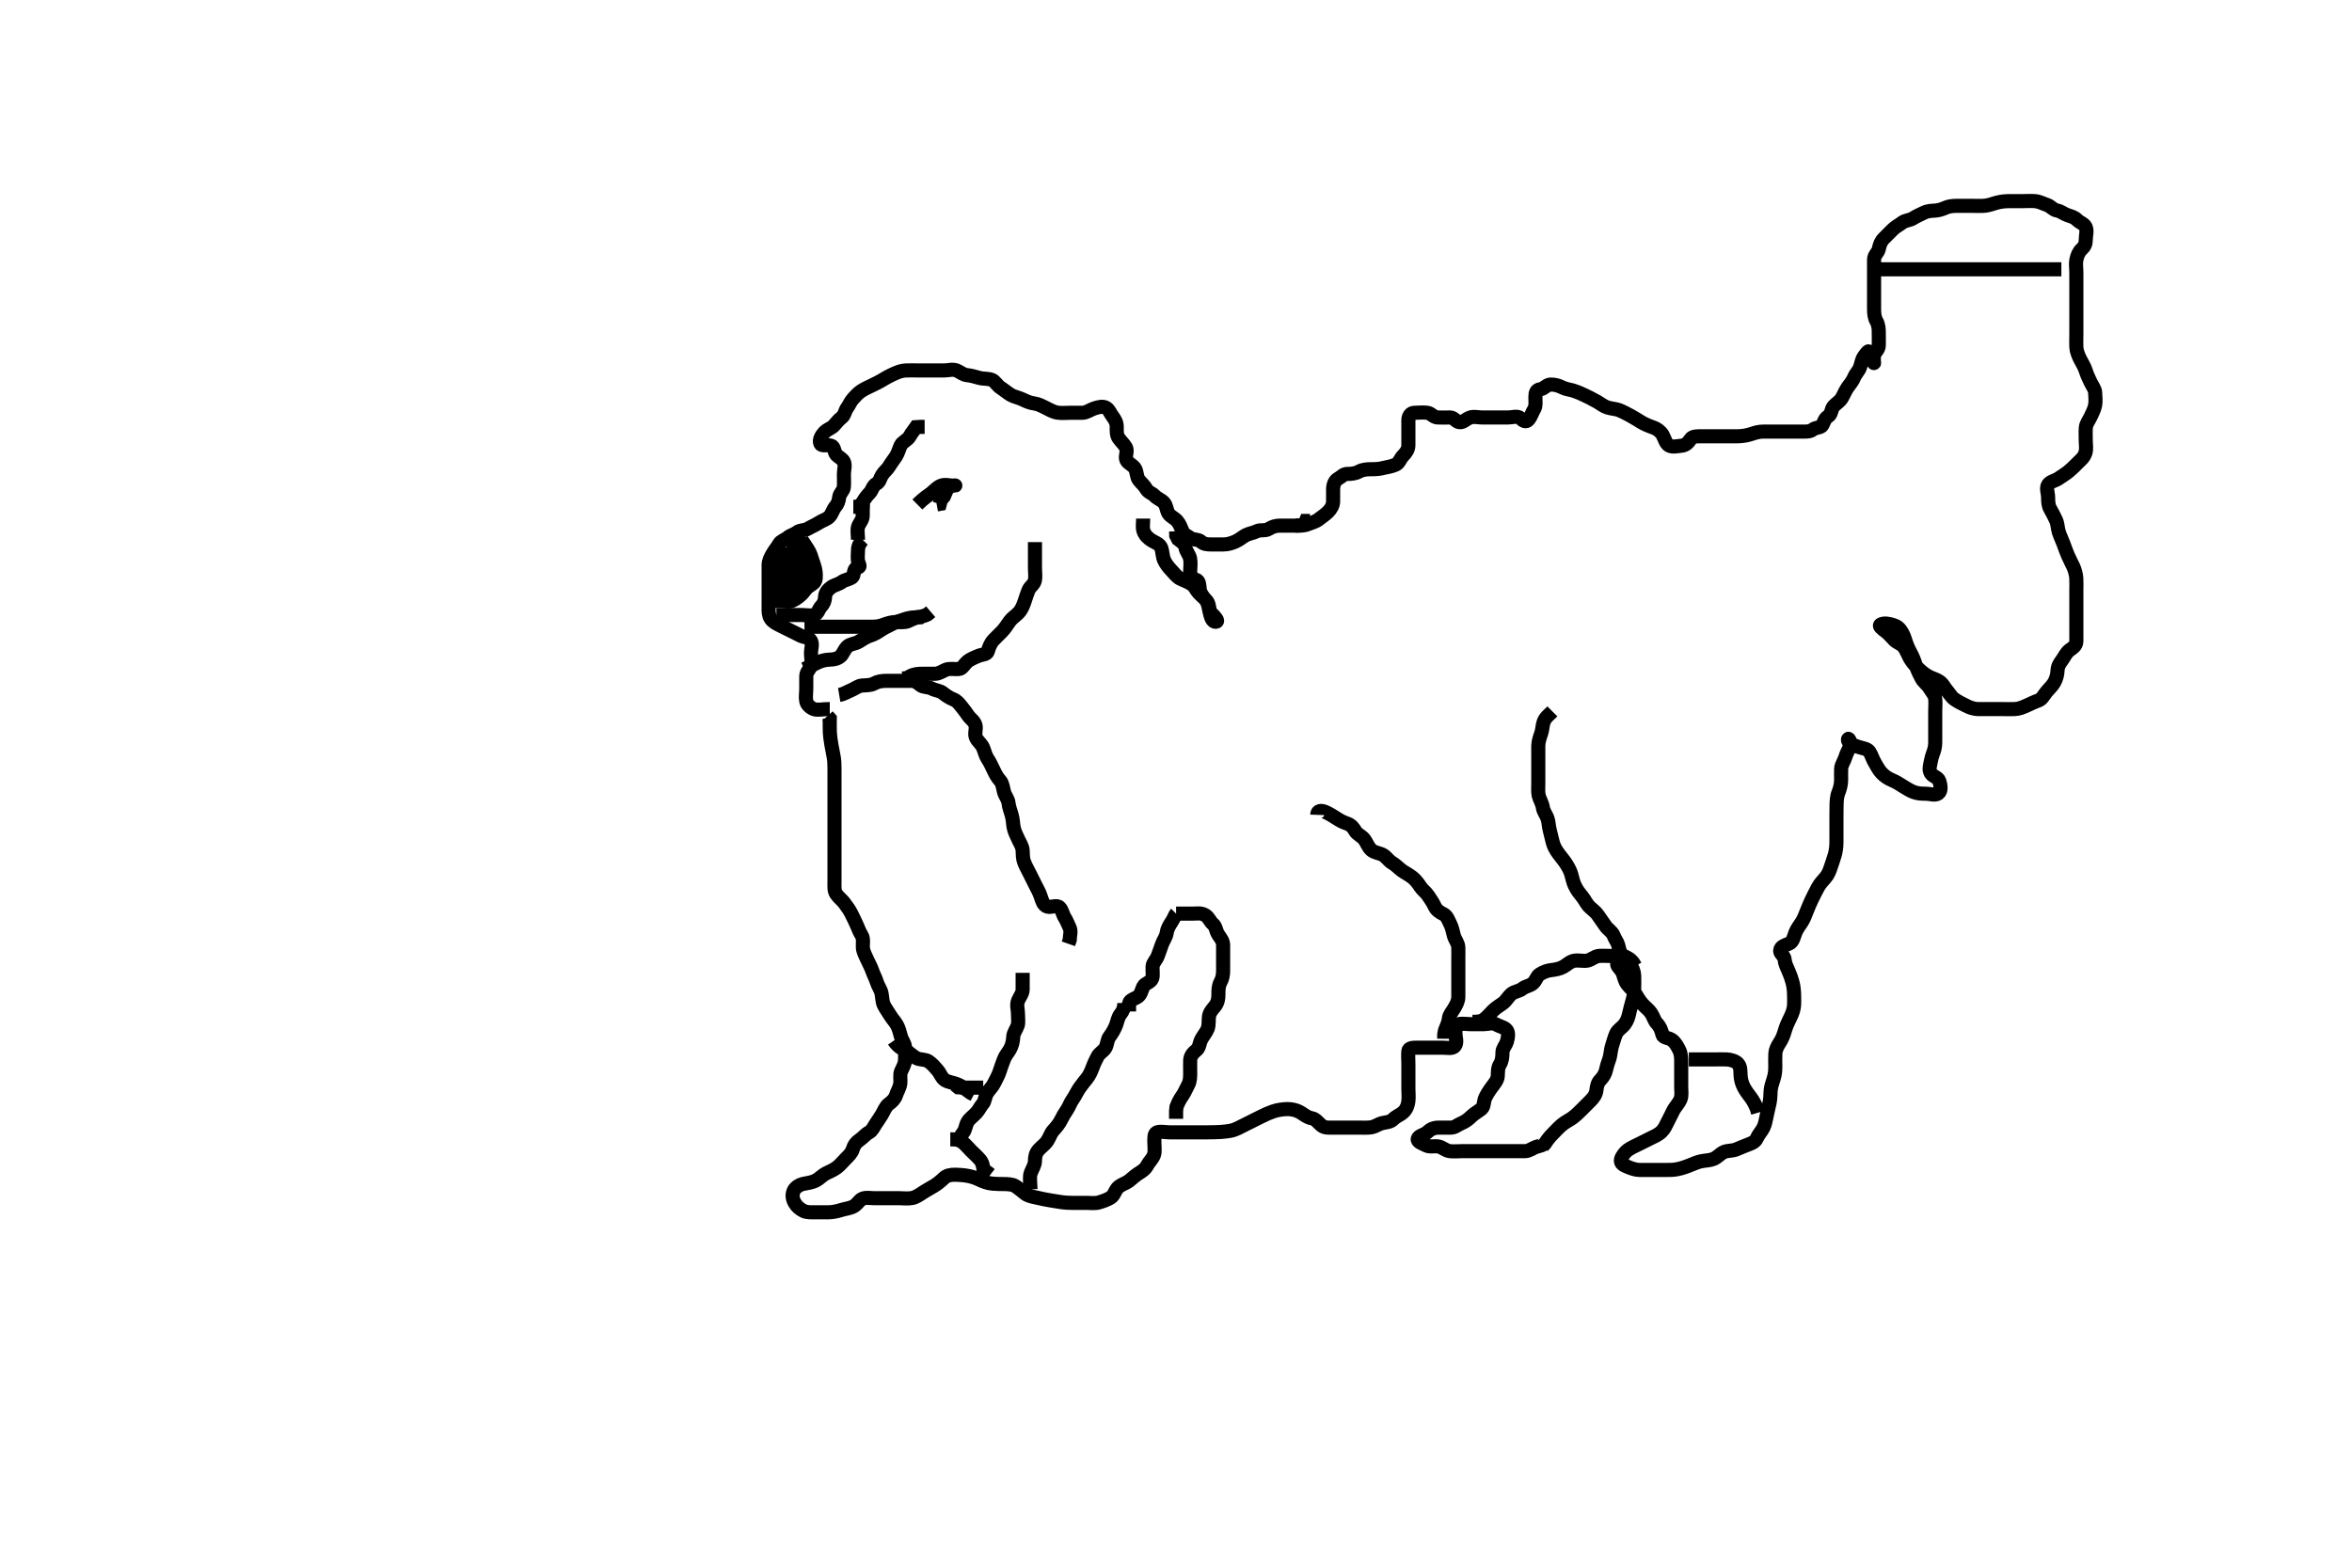 <svg width="500" height="333.333" xmlns="http://www.w3.org/2000/svg" xmlns:svg="http://www.w3.org/2000/svg" xmlns:xlink="http://www.w3.org/1999/xlink">
 <!-- Created with SVG-edit - http://svg-edit.googlecode.com/ -->
 <g display="inline" class="layer">
  <title>Layer 1</title>
  <path t="0,94,112,144,144,160,177,193,227,277,310,343,427,443,483,547,562,593,667,693,727,743,760,777,795,819,850,927,943,975,997,998,998,1013,1035,1083,1095,1160,1193,1243,1290,1315,1403,1443,1507,1620,1732,1778,1807,1844,1900,1916,1948,1967,2011,2034,2078,2131,2156,2236,2294,2311,2331,2532,2545,2566,2567,2579,2579,2692,2692,2802,2840,2861,2879,3029,3045,3078,3099,3156,3178,3178,3220,3280,3328,3428,3595,3628,3661,3724,3835,3850,3874,3875,3929,3929,3929,3963,3963,3963,3964,3964,4010,4010,4011,4031,4031,4060,4060,4060,4145,4145,4199,4200,4200,4200,4262,4300,4300,4367,4367,4397,4458,4509,4611,4638,4650,4709,4710,4765,4826,4890,4933,4933,4971,4971,4989,4989,4990,5056,5097,5098,5098,5132,5133,5152,5153,5174,5199,5211,5243,5260,5294,5310,5328,5360,5377,5478,5495,5511,5534,5551,5603,5628,5645,5678,5696,5731,5771,5795,5813,5867,5868,5899,5944,5962,6014,6014,6044,6063,6092,6109,6149,6149,6356,6371,6412,6429,6463,6495,6683,6728,6763,6780,6814,6875,6947,6964,7012,7029,7060,7104,7128,7152,7182,7216,7236,7261,7315,7344,7394,7428,7461,7479,7511,7529,7548,7577,7606,7631,7668,7699,7728,7745,7782,7798,7823,7861,7878,7908,7932,7951,7979,8010,8037,8060,8060,8088,8113,8113,8114,8142,8172,8205,8205,8225,8226,8227,8259,8259,8290,8290,8291,8319,8344,8345,8370,8370,8391,8429,8449,8480,8510,8511,8535,8535,8571,8611,8629,8675,8726,8761,8794,8827,8848,8980,9013,9043,9077,9111,9130,9159,9211,9244,9244,9311,9376,9427,9461,9486,9527,9563,9563,9598,9599,9637,9638,9678,9679,9709,9710,9710,9741,9742,9771,9772,9803,9804,9842,9843,9871,9871,9911,9964,9964,10009,10055,10111,10140,10182,10212,10245,10287,10328,10369,10425,10474,10474,10541,10541,10574,10575,10610,10791,10819,10820,10820,10821,10821,10852,10853,10853,10876,10877,10917,10963,10989,11039,11100,11101,11139,11176,11205,11236,11237,11279,11279,11346,11347,11418,11419,11420,11420,11470,11471,11548,11548,11549,11615,11616,11644,11692,11693,11694,11740,11740,11765,11791,11818,11840,11868,11894,11894,11917,11945,11970,12008,12050,12211,12211,12229,12255,12297,12347,12348,12382,12383,12429,12430,12491,12526,12575,12575,12615,12615,12616,12667,12668,12720,12758,12899,12934,12973,12974,13026,13027,13027,13028,13067,13109,13112,13114,13115,13179,13179,13214,13256,13296,13336,13379,13379,13380,13381,13418,13419,13469,13470,13519,13520,13520,13559,13560,13611,13652,13692,13787,13822,14011,14047,14139,14183,14220,14261,14304,14306,14307,14346,14348,14349,14350,14390,14391,14392,14394,14433,14435,14475,14524,14525,14568,14608,14609,14711,14746,14748,14797,14955,14991,15037,15038,15039,15163,15227,15263,15344,15380,15432,15435,15437,15476,15527,15572,15621,15723,15762,15813,15814,15858,15900,15953,16011,16013,16056,16057,16105,16106,16149,16150,16152,16154,16197,16245,16246,16307,16347,16394,16395,16438,16515,16564,16632,16634,16682,16735,16787,16928,17043,17083,17084,17144,17267,17309,17396,17436,17585,17633,17635,17637,17703,17833,17833,17885,17885,17886,17886,17928,17930,17978,17980,18034,18035,18147,18148,18209,18249,18250,18250,18302,18303,18303,18304,18387,18464,18465,18466,18466,18562,18563,18564,18625,18626,18626,18722,18723,18724,18798,18799,18835,18891,18986,19019,19148,19197,19268,19319,19381,19435,19495,19496,19550,19551,19553,19614,19614,19684,19685,19750,19752,19823,19824,19899,19900,19901,19961,20020,20021,20091,20092,20154,20155,20217,20220,20281,20351,20353,20419,20424,20483,20484,20555,20557,20621,20622,20623,20700,20703,20765,20766,20836,20837,20927,20987,21071,21073,21133,21134,21135,21212,21277,21278,21352,21353,21420,21421,21422,21497,21498,21501,21570,21571,21573,21637,21638,21639,21722,21723,21788,21789,21856,21921,21922,22108,22308,22309,22374,22446,22510,22511,22582,22583,22585,22656,22657,22728,22729,22731,22796,22797,22871,22872,22872,22936,22936,22983,22984,22985,23043,23091,23146,23197,23251,23308,23356,23427,23427,23473,23530,23532,23583,23655,23656,23657,23714,23715,23778,23832,23898,23961,24015,24016,24106,24159,24221,24286,24287,24378,24379,24379,24445,24446,24494,24552,24604,24605,24682,24682,24893,24929,24989,25033,25034,25127,25180,25181,25259,25327,25442,25443,25523,25524,25595,25725,25763,25764,25807,25898,25958,26083,26161,26242,26243,26311,26313,26386,26387,26391,26456,26459,26532,26610,26676,26748,26814,26887,26891,26958,26961,26962,27035,27037,27039,27107,27109,27112,27176,27246,27247,27326,27327,27329,27490,27522" d="M275.4,111.767C276.279,111.767 277.133,111.815 277.969,111.483C278.771,111.164 279.714,110.93 280.347,110.414C280.995,109.886 281.684,109.483 282.315,108.852C282.9,108.267 283.4,107.483 283.4,106.6C283.4,105.741 283.4,104.852 283.4,104.062C283.4,103.124 283.715,102.183 284.484,101.768C285.21,101.376 285.567,100.767 286.453,100.767C287.201,100.767 288.1,100.71 288.9,100.267C289.7,99.824 290.6,99.767 291.5,99.767C292.425,99.767 293.225,99.734 294.168,99.483C294.905,99.286 295.699,99.248 296.717,98.792C297.437,98.47 297.684,97.483 298.279,96.888C298.9,96.267 299.4,95.545 299.4,94.683C299.4,93.767 299.4,92.888 299.4,92.051C299.4,91.119 299.399,90.246 299.4,89.377C299.401,88.483 299.835,87.785 300.695,87.767C301.621,87.747 302.574,87.658 303.425,87.767C304.3,87.878 304.681,88.724 305.621,88.767C306.483,88.806 307.379,88.767 308.279,88.767C309.116,88.767 309.396,89.606 310.233,89.767C310.998,89.914 311.649,89.069 312.567,88.767C313.378,88.499 314.272,88.767 315.003,88.767C315.991,88.767 316.829,88.767 317.843,88.767C318.695,88.767 319.685,88.767 320.6,88.767C321.5,88.767 322.624,88.341 323.233,88.933C323.832,89.514 324.396,89.846 324.9,89.267C325.51,88.565 325.699,87.706 326.116,87.051C326.563,86.347 326.4,85.341 326.4,84.414C326.4,83.545 326.574,82.878 327.436,82.767C328.3,82.655 328.751,81.795 329.621,81.767C330.5,81.738 331.365,81.995 332.036,82.341C332.855,82.764 333.762,82.84 334.343,83.021C335.501,83.383 336.408,83.826 336.891,84.053C337.381,84.284 338.346,84.741 339.567,85.433C340.182,85.782 340.945,86.409 341.721,86.645C342.584,86.907 343.61,86.963 344.2,87.203C345.015,87.534 346.01,88.06 346.636,88.403C347.576,88.917 348.345,89.419 348.879,89.746C349.627,90.203 350.608,90.6 351.567,90.933C352.229,91.164 353.061,91.77 353.448,92.467C353.894,93.27 354.103,94.34 354.825,94.731C355.582,95.14 356.602,94.846 357.484,94.767C358.411,94.683 358.93,94.055 359.411,93.341C359.831,92.717 360.811,92.767 361.721,92.767C362.611,92.767 363.6,92.767 364.4,92.767C365.4,92.767 366.189,92.767 366.915,92.767C367.921,92.767 368.943,92.782 369.661,92.756C370.453,92.727 371.487,92.57 372.358,92.267C373.243,91.959 373.989,91.772 374.879,91.767C375.836,91.761 376.695,91.767 377.621,91.767C378.484,91.767 379.4,91.767 380.201,91.767C381.115,91.767 382.011,91.767 382.879,91.767C383.836,91.767 384.75,91.84 385.375,91.341C385.983,90.856 387.104,90.968 387.4,90.409C387.839,89.58 387.908,88.982 388.621,88.545C389.414,88.06 389.225,86.991 389.836,86.341C390.457,85.681 391.101,85.391 391.567,84.6C391.961,83.93 392.266,83.116 392.753,82.414C393.245,81.703 393.812,81.088 394.116,80.335C394.477,79.44 395.117,78.89 395.389,78.156C395.699,77.322 395.782,76.48 396.201,75.881C396.827,74.988 397.338,74.224 397.4,75.052C397.468,75.963 397.969,76.524 398.364,77.192C398.478,77.386 398.23,76.53 398.4,75.6C398.544,74.812 399.371,74.415 399.4,73.483C399.429,72.546 399.4,71.714 399.4,70.767C399.4,69.933 399.353,69.056 398.9,68.267C398.495,67.561 398.4,66.667 398.4,65.767C398.4,64.819 398.4,64.062 398.4,63.124C398.4,62.192 398.4,61.341 398.4,60.414C398.4,59.483 398.4,58.6 398.4,57.741C398.4,56.819 398.383,56.062 398.4,55.167C398.418,54.202 399.218,53.772 399.399,52.965C399.598,52.074 399.825,51.341 400.484,50.683C401.047,50.119 401.753,49.414 402.375,48.792C402.975,48.192 403.788,47.81 404.375,47.341C405.018,46.827 405.985,46.868 406.695,46.414C407.465,45.922 408.178,45.639 408.921,45.267C409.858,44.797 410.578,44.845 411.516,44.765C412.576,44.676 413.208,44.295 413.916,44.051C414.86,43.725 415.811,43.767 416.722,43.767C417.442,43.767 418.567,43.767 419.348,43.767C420.139,43.767 421.263,43.83 422.051,43.731C422.955,43.617 423.647,43.327 424.395,43.119C425.424,42.833 426.4,42.767 427.157,42.767C428.053,42.767 428.916,42.767 429.879,42.767C430.8,42.767 431.703,42.691 432.601,42.768C433.577,42.852 434.202,43.255 435.233,43.6C435.94,43.836 436.449,44.623 437.316,44.767C438.105,44.898 438.679,45.463 439.567,45.767C440.405,46.054 440.982,46.177 441.567,46.767C442.131,47.336 443.07,47.569 443.379,48.267C443.754,49.113 443.4,50.051 443.4,50.988C443.4,51.867 443.165,52.397 442.521,52.988C441.91,53.549 441.58,54.357 441.4,55.267C441.235,56.103 441.4,57.051 441.4,57.933C441.4,58.819 441.4,59.586 441.4,60.535C441.4,61.267 441.4,62.433 441.4,63.246C441.4,64.088 441.4,64.941 441.4,65.885C441.4,66.634 441.4,67.531 441.4,68.443C441.4,69.091 441.4,70.267 441.4,71.225C441.4,72.088 441.349,72.943 441.401,73.883C441.444,74.654 441.829,75.606 442.201,76.368C442.592,77.167 443.087,77.846 443.396,78.815C443.689,79.736 444.001,80.354 444.375,81.167C444.781,82.05 445.371,82.712 445.4,83.471C445.434,84.366 445.557,85.282 445.389,86.167C445.21,87.113 444.785,87.835 444.399,88.683C444.067,89.411 443.471,90.083 443.411,90.977C443.344,91.964 443.4,92.746 443.4,93.745C443.4,94.565 443.595,95.508 443.317,96.329C442.963,97.375 442.269,97.826 441.677,98.443C441.362,98.771 440.721,99.437 439.733,100.267C439.185,100.727 438.44,101.17 437.567,101.767C436.903,102.22 435.816,102.388 435.4,103.052C434.916,103.826 435.4,104.819 435.4,105.767C435.4,106.567 435.434,107.479 435.825,108.167C436.289,108.982 436.708,109.818 437.047,110.524C437.459,111.379 437.386,112.189 437.685,113.168C437.879,113.802 438.406,114.931 438.7,115.719C438.904,116.265 439.179,117.092 439.6,118.081C439.886,118.752 440.421,119.757 440.789,120.567C441.059,121.16 441.348,122.163 441.389,122.931C441.447,124.013 441.4,124.933 441.4,125.613C441.4,126.453 441.4,127.448 441.4,128.225C441.4,129.402 441.4,130.203 441.4,131.067C441.4,131.967 441.4,132.867 441.4,133.767C441.4,134.567 441.417,135.467 441.4,136.367C441.382,137.331 440.641,137.734 440,138.203C439.221,138.772 438.934,139.569 438.375,140.331C437.885,140.998 437.44,141.628 437.4,142.6C437.367,143.392 437.166,144.278 436.695,145.114C436.247,145.91 435.629,146.399 435.011,147.167C434.41,147.911 434.102,148.66 433.343,148.936C432.336,149.303 431.727,149.623 431.076,149.916C429.905,150.444 429.277,150.709 428.3,150.767C427.376,150.821 426.484,150.767 425.638,150.767C424.734,150.767 424.117,150.767 423.067,150.767C422.104,150.767 421.442,150.783 420.539,150.767C419.399,150.746 418.513,150.327 417.985,150.057C417.063,149.586 416.408,149.316 415.457,148.652C414.837,148.219 414.343,147.341 413.825,146.741C413.283,146.113 412.992,145.287 412.067,144.767C411.42,144.403 410.601,144.158 410.083,143.881C409.057,143.335 408.427,142.782 407.567,141.933C407.027,141.401 406.382,140.61 406,139.931C405.685,139.37 405.273,138.324 404.8,137.639C404.276,136.88 403.346,136.711 402.753,136.119C402.046,135.415 401.502,134.724 400.879,134.267C400.081,133.681 399.248,133.043 399.836,132.767C400.618,132.399 401.631,132.645 402.567,132.933C403.259,133.147 403.847,133.58 404.379,134.531C404.873,135.416 405.008,136.169 405.284,136.885C405.696,137.955 406.05,138.604 406.379,139.225C406.833,140.079 407.138,141.106 407.415,141.884C407.725,142.758 408.152,143.538 408.484,144.199C408.895,145.017 409.672,145.486 410.115,146.199C410.656,147.07 411.312,147.754 411.396,148.524C411.492,149.41 411.4,150.433 411.4,151.224C411.4,152.1 411.4,153.017 411.4,153.761C411.4,154.796 411.4,155.767 411.4,156.646C411.4,157.472 411.45,158.445 411.233,159.267C411.022,160.067 410.669,160.748 410.485,161.795C410.326,162.704 409.967,163.607 410.457,164.41C410.908,165.148 412.019,165.251 412.279,166.088C412.534,166.91 412.779,168.188 412.043,168.709C411.354,169.198 410.3,168.771 409.515,168.767C408.564,168.761 407.774,168.758 406.796,168.405C406.144,168.17 405.232,167.602 404.452,167.119C403.92,166.789 403.191,166.287 402.214,165.876C401.318,165.5 400.689,165.073 400.011,164.377C399.364,163.715 398.996,162.886 398.599,162.249C398.053,161.375 397.89,160.516 397.379,159.792C396.925,159.151 395.864,159.108 394.921,158.767C394.085,158.464 392.772,158.049 392.861,157.192C392.908,156.741 393.581,157.808 393.315,158.567C393.014,159.423 392.544,160.148 392.315,160.936C392.055,161.827 391.443,162.593 391.4,163.433C391.362,164.181 391.401,165.101 391.4,165.716C391.398,166.895 391.103,167.831 390.825,168.511C390.463,169.398 390.447,170.477 390.421,171.267C390.395,172.056 390.4,173.1 390.4,173.843C390.4,174.933 390.4,175.592 390.4,176.6C390.4,177.48 390.404,178.336 390.4,179.119C390.395,180.152 390.244,181.103 390.043,181.781C389.802,182.592 389.406,183.769 389.2,184.363C388.908,185.207 388.655,185.957 387.989,186.701C387.288,187.486 386.9,187.896 386.4,188.808C386.041,189.464 385.56,190.43 385.157,191.257C384.805,191.979 384.399,192.933 384.1,193.715C383.798,194.505 383.432,195.454 383,196.105C382.627,196.668 381.957,197.569 381.685,198.283C381.328,199.221 381.159,200.244 380.4,200.6C379.557,200.996 378.488,201.173 378.436,202.156C378.401,202.815 379.34,203.204 379.4,204.062C379.461,204.938 379.855,205.641 380.201,206.455C380.622,207.441 380.82,207.983 381.043,208.814C381.317,209.836 381.39,210.725 381.4,211.745C381.408,212.519 381.453,213.43 381.343,214.171C381.192,215.181 380.79,215.967 380.3,216.967C380.011,217.556 379.686,218.281 379.4,219.267C379.115,220.251 378.82,220.96 378.3,221.745C377.861,222.409 377.452,223.249 377.411,223.977C377.355,224.965 377.407,225.895 377.4,226.872C377.395,227.639 377.36,228.383 377.047,229.367C376.789,230.179 376.453,231.163 376.411,231.931C376.358,232.884 376.36,233.637 376.179,234.531C375.993,235.446 375.8,236.085 375.567,237.267C375.408,238.066 375.214,239.105 374.879,239.767C374.445,240.624 373.827,241.199 373.457,242.062C373.146,242.789 372.33,243.115 371.604,243.377C370.562,243.754 369.876,244.098 369.062,244.41C368.171,244.75 367.252,244.618 366.515,244.937C365.65,245.312 365.208,246.028 364.233,246.433C363.479,246.748 362.615,246.719 361.567,246.933C360.843,247.081 359.954,247.488 358.979,247.867C358.451,248.071 357.638,248.389 356.567,248.6C355.645,248.781 355.004,248.764 354,248.767C353.2,248.768 352.2,248.767 351.236,248.767C350.285,248.767 349.4,248.767 348.6,248.767C347.685,248.767 346.849,248.44 346.048,248.119C345.179,247.772 344.331,247.374 344.622,246.445C344.845,245.729 345.537,244.895 346.057,244.524C346.768,244.016 347.8,243.567 348.4,243.267C349.4,242.767 350,242.467 350.8,242.067C351.6,241.667 352.467,241.348 353.233,240.6C353.844,240.003 354.098,239.364 354.6,238.367C354.902,237.767 355.389,236.761 355.8,235.977C356.092,235.42 356.87,234.621 357.233,233.767C357.584,232.944 357.4,232.062 357.4,231.167C357.4,230.267 357.4,229.377 357.4,228.433C357.4,227.581 357.4,226.652 357.4,225.767C357.4,224.967 357.387,224.067 356.957,223.224C356.588,222.5 356.181,221.681 355.422,221.131C354.696,220.606 353.57,220.717 353.401,219.965C353.204,219.087 352.884,218.262 352.201,217.568C351.689,217.048 351.512,216.17 350.975,215.377C350.487,214.659 349.81,214.215 349.215,213.545C348.542,212.788 348.184,212.162 347.687,211.337C347.2,210.532 346.509,210.042 345.921,209.267C345.359,208.525 345.237,207.599 344.975,206.941C344.572,205.931 343.578,205.443 343.814,204.767C344.107,203.931 345.721,204.563 346.4,205.1C347.044,205.61 347.357,206.597 347.4,207.431C347.443,208.266 347.402,209.267 347.4,210.124C347.398,211.076 347.339,211.744 347.047,212.768C346.843,213.485 346.541,214.521 346.379,215.308C346.183,216.265 345.952,216.983 345.375,217.781C344.855,218.5 343.935,218.944 343.567,219.767C343.201,220.583 342.999,221.463 342.753,222.176C342.417,223.146 342.441,223.982 342.179,224.967C342.015,225.579 341.65,226.359 341.453,227.358C341.288,228.191 340.852,228.98 340.233,229.6C339.616,230.218 339.477,230.941 339.379,231.788C339.266,232.76 338.759,233.397 338.078,234.088C337.568,234.607 336.999,235.175 336.2,235.967C335.603,236.559 335.029,237.147 334.2,237.745C333.629,238.157 332.841,238.507 332.036,239.167C331.36,239.721 330.76,240.399 330.079,241.088C329.583,241.589 328.969,242.283 328.461,243.12L327.9,243.746" id="svg_1" stroke-width="3" stroke="#000" fill="none"/>
  <path t="29718,29828,29851,29861,29888,29944,29961,29978,29995,30011,30011,30028,30044,30078,30111,30127,30161,30178,30194,30210,30228,30277,30311,30327,30343,30361,30361,30380,30435,30493,30597,30597,30700,30740,30780,30795,30812,30837,30860,30894,30910,30929,30951,30962,30989,31020,31085,31145,31180,31181,31197,31197,31265,31366,31400,31400,31401,31418,31451,31467,31483,31515,31533,31551,31593,31610,31643,31660,31694,31719,31827,31846,31960,32060,32132,32146,32178,32201,32213,32214,32294,32328,32371,32428,32462,32742,32833,32899,33015,33046,33116,33137,33155,33155,33176,33198,33492,33543,33577,33611,33677,33755,33775,33811,33867,33909,33942,33976,34012,34043,34109,34143,34176,34251,34263,34325,34326,34375,34419,34459,34497,34620,34635,34650,34679,34680,34705,34706,34828,34828,34860,34877,34895,34922,34939,34939,34964,34979,35035,35036,35076,35094,35121,35138,35274,35411,35412,35549,35550,35551,35622,35624,35625,35625,35625,35704,35704,35704,35866,35866,35938,36029,36029,36030,36110,36111,36112,36112,36112,36113,36191,36191,36191,36281,36362,36362,36438,36526,36526,36603,36604,36700,36827,36827,36915,36996,37012,37089,37179,37180,37254,37337,37337,37424,37425,37425,37513,37592,37677,37761,37762,37847,37934,37936,38051,38153,38262,38263,38263,38263,38365,38365,38585,38743,38743,38743,38744,38744,38745,38863,38863,38863,38987,38987,39068,39195,39273,39484,39485,39485,39485,39485,39570,39570,39681,39681,39681,39681,39826,39826,39827,39874,39972,40079,40079,40167,40170,40267,40361,40361,40362,40458,40458,40605,40699,40700,40700,40802,40906,40906,40907,41020,41020,41131,41223,41326,41326,41429,41528,41632,41634,41737,41739,41847,41946,41947,41948,42057,42158,42268,42268,42366,42367,42476,42477,42507,42508,42612,42612,42643,42643,42644,42667,42701,42724,42725,42748,42772,42796,42831,42860,42891,42934,42960,42961,42983,43016,43041,43042,43075,43108,43142,43142,43192,43213,43246,43270,43296,43321,43344,43378,43379,43404,43404,43475,43475,43508,43530,43531,43571,43593,43642,43762,43786,43811,43812,43835,43837,43892,43892,43925,43975,44000,44027,44052,44053,44079,44080,44104,44142,44170,44197,44227,44228,44252,44283,44307,44308,44383,44413,44414,44414,44438,44468,44508,44509,44543,44544,44594,44630,44630,44630,44666,44667,44703,44764,44791,44830,44859,44902,44903,44936,44937,44982,44983,45029,45029,45073,45073,45073,45109,45109,45110,45137,45138,45159,45194,45227,45256,45256,45283,45283,45312,45313,45344,45378,45428,45628,45653,45654,45654,45654,45690,45691,45691,45730,45754,45810,45922" d="M328.4,242.767C328.233,243.6 327.335,243.592 326.599,243.852C325.744,244.154 325.043,244.767 324.201,244.767C323.29,244.767 322.379,244.767 321.422,244.767C320.704,244.767 319.8,244.767 318.836,244.767C317.975,244.767 317.043,244.767 316.201,244.767C315.233,244.767 314.4,244.767 313.484,244.767C312.695,244.767 311.757,244.767 310.825,244.767C309.964,244.767 309.093,244.874 308.2,244.765C307.28,244.654 306.633,243.915 305.757,243.771C304.911,243.632 303.908,243.933 303.178,243.545C302.506,243.188 301.194,242.797 301.4,242.119C301.61,241.427 302.798,241.351 303.453,240.714C304.056,240.128 304.825,239.767 305.757,239.767C306.6,239.767 307.5,239.767 308.4,239.767C309.316,239.766 309.869,239.159 310.695,238.824C311.529,238.486 312.228,237.928 312.843,237.324C313.416,236.761 314.339,236.264 314.953,235.752C315.521,235.279 315.381,234.2 315.733,233.433C316.052,232.739 316.501,232.019 317.157,231.131C317.713,230.379 318.339,229.673 318.4,228.819C318.463,227.936 318.37,227.119 318.825,226.377C319.331,225.553 319.4,224.714 319.4,223.767C319.4,222.933 320.086,222.326 320.343,221.471C320.595,220.635 320.789,219.42 320.179,218.888C319.521,218.315 318.794,218.257 318.047,217.824C317.239,217.355 316.3,217.767 315.4,217.767C314.6,217.767 313.567,217.767 312.753,217.767C311.825,217.767 310.955,217.576 310.047,217.767C309.355,217.912 309.4,218.933 309.4,219.792C309.4,220.568 309.855,221.649 309.286,222.41C308.798,223.06 307.567,222.767 306.704,222.767C305.8,222.767 304.9,222.767 304.011,222.767C303.116,222.767 302.233,222.767 301.343,222.767C300.453,222.767 299.484,222.752 299.4,223.483C299.302,224.336 299.4,225.267 299.4,226.192C299.4,227.051 299.4,227.988 299.4,228.852C299.4,229.741 299.4,230.645 299.4,231.483C299.4,232.341 299.513,233.295 299.4,234.156C299.288,235.01 299.03,235.803 298.316,236.481C297.679,237.086 296.879,237.287 296.201,237.965C295.567,238.6 294.771,238.605 293.9,238.788C293.044,238.967 292.444,239.563 291.395,239.709C290.656,239.813 289.733,239.767 288.766,239.767C287.879,239.767 287,239.767 286.1,239.767C285.199,239.767 284.233,239.767 283.421,239.767C282.51,239.767 281.626,239.85 280.957,239.324C280.338,238.837 279.67,237.894 278.879,237.767C278.022,237.628 277.462,237.184 276.789,236.741C276.026,236.239 275.356,235.977 274.344,235.855C273.696,235.776 272.576,235.833 271.4,236.1C270.996,236.192 270.202,236.46 269.442,236.788C268.708,237.103 267.443,237.745 266.672,238.131C266.009,238.462 265.2,238.867 264.442,239.246C263.505,239.714 262.838,240.1 261.999,240.341C261.38,240.519 260.094,240.652 259.58,240.681C258.474,240.745 257.9,240.751 256.763,240.762C256.22,240.768 254.808,240.767 254.09,240.767C253.08,240.767 252.153,240.767 251.233,240.767C250.421,240.767 249.451,240.767 248.686,240.767C247.797,240.767 246.766,240.503 245.971,240.767C245.295,240.991 245.4,242.1 245.4,242.916C245.4,243.849 245.579,244.818 245.315,245.568C245.013,246.423 244.235,247.101 243.9,247.767C243.451,248.658 242.666,249.096 241.991,249.528C241.175,250.05 240.639,250.616 240.057,251.057C239.195,251.71 238.192,251.878 237.567,252.6C237.002,253.252 236.818,254.218 236.095,254.657C235.322,255.127 234.479,255.418 233.569,255.681C232.822,255.898 231.733,255.767 231.065,255.767C230.309,255.767 229.537,255.767 228.233,255.767C227.365,255.767 226.608,255.743 225.567,255.6C224.776,255.491 223.852,255.333 223.358,255.246C222.348,255.067 221.843,254.992 220.465,254.667C219.681,254.482 218.631,254.342 217.9,253.767C217.176,253.197 216.598,252.684 215.836,252.192C215.194,251.778 214.072,251.77 213.28,251.762C212.837,251.758 211.914,251.761 211.019,251.681C209.903,251.582 208.982,251.208 208.067,250.767C207.394,250.443 206.548,250.178 205.912,250.052C204.886,249.848 203.807,249.793 203.133,249.777C202.067,249.752 201.239,249.947 200.686,250.476C200.002,251.131 199.215,251.768 198.621,252.12C197.753,252.635 196.903,253.105 196.337,253.472C195.644,253.922 194.769,254.559 193.942,254.725C192.997,254.915 192.067,254.767 191.16,254.767C190.462,254.767 189.4,254.767 188.545,254.767C187.858,254.767 187.081,254.767 185.862,254.767C185.062,254.767 183.965,254.543 183.231,254.937C182.561,255.297 182.152,256.26 181.162,256.652C180.404,256.952 179.55,257.061 178.879,257.267C177.738,257.617 176.942,257.756 176.091,257.767C175.067,257.779 174.395,257.767 173.405,257.767C172.543,257.767 171.539,257.83 170.831,257.48C170.01,257.075 169.348,256.492 168.942,255.767C168.421,254.837 168.359,253.973 168.762,253.119C169.084,252.434 170.06,251.866 170.647,251.752C171.817,251.524 172.633,251.4 173.333,251.062C174.189,250.649 174.731,249.952 175.5,249.545C176.258,249.144 177.073,248.856 177.879,248.267C178.558,247.77 179.116,247.051 179.753,246.414C180.4,245.767 181.069,245.152 181.316,244.284C181.54,243.496 181.984,242.897 182.7,242.41C183.486,241.875 183.963,241.2 184.753,240.767C185.399,240.412 185.696,239.704 186.116,239.051C186.611,238.28 187.044,237.712 187.484,236.965C187.897,236.265 188.262,235.254 188.921,234.767C189.607,234.26 190.246,233.657 190.484,232.881C190.721,232.108 191.257,231.365 191.4,230.324C191.496,229.624 191.22,228.543 191.567,227.767C191.894,227.034 192.4,226.246 192.4,225.377C192.4,224.483 192.48,223.541 192.4,222.667C192.316,221.755 191.703,221.17 191.485,220.284C191.292,219.496 191.052,218.633 190.684,217.965C190.223,217.128 189.74,216.717 189.347,216.062C188.863,215.255 188.263,214.465 187.921,213.767C187.522,212.954 187.583,212.052 187.4,211.203C187.218,210.354 186.641,209.64 186.395,208.815C186.158,208.015 185.708,207.241 185.425,206.403C185.14,205.558 184.648,204.736 184.316,203.967C183.979,203.186 183.521,202.439 183.436,201.516C183.368,200.774 183.644,199.634 183.179,198.888C182.721,198.153 182.507,197.534 182.116,196.652C181.788,195.912 181.391,195.07 180.957,194.224C180.582,193.492 180.075,192.752 179.422,191.91C178.96,191.314 178.202,190.769 177.753,190.062C177.29,189.335 177.4,188.367 177.4,187.462C177.4,186.445 177.4,185.767 177.4,184.788C177.4,183.883 177.4,182.931 177.4,182.165C177.4,181.162 177.4,180.531 177.4,179.345C177.4,178.541 177.4,177.719 177.4,176.688C177.4,176.003 177.4,175.168 177.4,174.171C177.4,173.252 177.4,172.288 177.4,171.467C177.4,170.565 177.4,169.6 177.4,168.767C177.4,167.788 177.4,167.014 177.4,166.114C177.4,165.251 177.4,164.288 177.4,163.377C177.4,162.483 177.38,161.683 177.179,160.66C177.048,159.994 176.892,159.226 176.753,158.416C176.555,157.269 176.437,156.348 176.411,155.671C176.369,154.601 176.4,153.714 176.4,152.803L175.9,152.246" id="svg_2" stroke-width="3" stroke="#000" fill="none"/>
  <path t="47613,47792,47826,47930,47962,47975,48090,48175,48192,48225,48258,48290,48308,48342,48362,48402,48445,48458,48492,48538,48592,48682,48693,48725,48725,48742,48742,48742,48933,48933,49125,49125,49125,49266,49266,49266,49402,49403,49403,49531,49532,49532,49561,49562,49562,49575,49592,49959,49975,50001,50021,50082,50084,50108,50142,50158,50191,50208,50226,50258,50291,50314,50358,50375,50393,50458,50482,50506,50610,50642,50658,50708,50725,50758,50775,50775,50791,50812,50835,50835,50858,51082,51186,51195,51232,51253,51324,51374,51410,51557,51674,51724,51749,51749,51778,51807,51826,51858,51858,51890,51916,51937,51961,52040,52058,52090,52131,52227,52276,52291,52331,52380,52380,52509,52535,52535,52535,52536,52547,52547,52631,52690,52690,52714,52715,52715,52748,52748,52842,52874,52907,52930,52974,53008,53025,53079,53079,53186,53186,53225,53225,53247,53286,53332,53333,53399,53399,53449,53450,53505,53586,53586,53620,53661,53734,53734,53764,53766,53766,53783,53825,53842,53865,54034,54044,54075,54092,54126,54158,54225,54275,54339,54376,54408,54426,54458,54478,54512,54558,54587,54708,54728,54787,54818,54866,54908,54931,54959,55010,55028,55060,55081,55081,55111,55191,55212,55240,55271,55309,55328,55358,55395,55441,55441,55491,55525,55558,55591,55625,55644,55708,55827,55860,55891,55975,56025,56044,56125,56125,56210,56230,56255,56278,56301,56343,56344,56402,56422,56455,56514,56535,56557,56596,56634,56691,56711,56758,56791,56841,56962,56999,57045,57092,57127,57308,57334" d="M176.4,150.767C174.753,150.767 173.764,151.074 172.975,150.756C172.211,150.448 171.545,149.812 171.4,149.119C171.221,148.264 171.4,147.377 171.4,146.414C171.4,145.545 171.4,144.667 171.4,143.767C171.4,142.888 172.14,142.375 172.4,141.483C172.647,140.635 172.4,139.714 172.4,138.819C172.4,137.933 172.83,136.995 172.364,136.192C171.962,135.499 170.829,135.481 170.179,135.156C169.2,134.667 168.6,134.367 167.8,133.967C166.8,133.467 166.189,133.188 165.2,132.666C164.615,132.358 163.848,131.847 163.571,130.996C163.329,130.253 163.401,129.364 163.4,128.167C163.399,127.567 163.4,126.667 163.4,125.467C163.4,124.867 163.4,123.967 163.4,122.767C163.4,121.88 163.4,121.075 163.4,120.131C163.4,119.267 163.787,118.55 164.233,117.767C164.678,116.987 165.149,116.483 165.621,115.667C166.017,114.984 166.913,114.782 167.411,114.341C168.027,113.796 168.816,113.676 169.425,113.192C170.06,112.688 171.077,112.821 171.757,112.414C172.538,111.947 173.35,111.635 174.011,111.192C174.807,110.659 175.684,110.483 176.279,109.888C176.9,109.267 177.048,108.371 177.567,107.767C178.088,107.16 178.284,106.592 178.4,105.714C178.512,104.866 179.329,104.33 179.389,103.581C179.463,102.655 179.4,101.667 179.4,100.767C179.4,99.967 179.752,98.977 179.4,98.192C179.126,97.58 178.31,97.232 177.825,96.731C177.268,96.155 177.454,94.989 176.684,94.768C175.789,94.511 174.673,94.935 174.4,94.331C174.044,93.543 174.663,92.547 175.201,91.967C175.854,91.263 176.83,91.032 177.343,90.414C177.882,89.764 178.264,89.309 178.975,88.731C179.587,88.232 179.6,87.366 180.116,86.683C180.581,86.067 180.736,85.438 181.364,84.756C181.938,84.132 182.357,83.645 183.011,83.192C183.738,82.688 184.636,82.305 185.4,81.933C186.154,81.567 186.942,81.193 187.9,80.6C188.441,80.265 189.069,79.938 189.724,79.628C190.889,79.076 191.69,78.803 192.601,78.767C193.566,78.729 194.421,78.767 195.4,78.767C196.2,78.767 197,78.767 197.995,78.767C198.743,78.767 199.753,78.767 200.684,78.767C201.567,78.767 202.483,78.446 203.343,78.767C204.059,79.033 204.702,79.69 205.603,79.768C206.372,79.835 207.404,80.125 208.149,80.341C209.065,80.607 210.046,80.445 210.879,80.787C211.561,81.068 211.972,81.962 212.752,82.467C213.519,82.963 214.126,83.508 214.884,83.965C215.553,84.369 216.575,84.531 217.5,84.988C218.16,85.314 219.006,85.675 219.811,85.777C220.738,85.896 221.422,86.285 222.4,86.767C222.996,87.061 223.89,87.588 224.753,87.731C225.674,87.883 226.599,87.767 227.484,87.767C228.4,87.767 229.279,87.783 230.105,87.767C231.001,87.749 231.711,87.151 232.599,86.852C233.416,86.577 234.512,86.253 235.233,86.767C235.791,87.164 236.039,87.886 236.485,88.483C237.049,89.236 237.4,89.867 237.4,90.746C237.4,91.645 237.339,92.523 237.825,93.192C238.339,93.899 238.948,94.435 239.343,95.119C239.809,95.928 239.093,97.01 239.457,97.819C239.801,98.583 240.927,98.877 241.343,99.714C241.708,100.451 241.647,101.488 242.105,102.057C242.746,102.854 243.244,103.196 243.684,103.965C244.133,104.749 244.966,104.871 245.457,105.414C245.987,106 246.853,106.26 247.4,106.852C248.031,107.535 247.945,108.466 248.411,109.192C248.818,109.827 249.664,110.127 250.233,110.767C250.725,111.319 251.05,112.164 251.4,112.988C251.711,113.721 252.357,113.883 252.975,114.341C253.687,114.869 254.793,114.629 255.364,115.192C255.85,115.672 256.549,115.767 257.567,115.767C258.425,115.767 259.201,115.767 260.1,115.767C261.043,115.767 261.954,115.454 262.695,115.119C263.552,114.732 264.074,114.199 264.825,113.803C265.587,113.401 266.377,113.356 267.233,112.933C267.915,112.597 268.98,112.929 269.684,112.483C270.474,111.982 271.233,111.767 272.047,111.767C272.975,111.767 273.825,111.767 274.753,111.767C275.684,111.767 276.567,111.767 277.315,111.483L277.621,110.767L278.484,110.767" id="svg_3" stroke-width="3" stroke="#000" fill="none"/>
  <path t="59560,59608,59628,59663,59795,59883,59883,59914,59914,59946,60066,60066,60082,60108,60186,60208,60241,60379,60392,60467,60491,60558,60699,60771,60818" d="M170.4,114.767C171.436,116.377 172.003,117.082 172.315,117.965C172.59,118.747 172.801,119.462 173.047,120.176C173.382,121.143 173.491,122.056 173.4,123.051C173.318,123.945 172.588,124.217 171.836,124.756C171.29,125.147 170.941,125.826 170.411,126.341C169.934,126.804 169.225,127.384 168.425,127.731C167.637,128.073 166.684,127.767 165.825,127.767L164.9,127.767L164.047,127.767L163.4,127.483" id="svg_4" stroke-width="3" stroke="#000" fill="none"/>
  <path t="61222,61274,61426,61458,61491,61508,61524,61541,61562,61576,61674,61691,61724,61786,61810,61839,61875,61891,61924,61941,61992,62008,62033,62062,62251,62311,62341,62358,62374,62391,62409,62491,62508,62524,62541,62626,62851,62908,62925,62941,62958,62975,63003,63014,63147,63283,63443,63474,63491,63714,63724,63758,64066,64146,64194,64241,64258,64346,64434,64450,64506,64524,64558,64574,64641,64658,64794,64808,65035,65108,65138,65175,65259,65459" d="M167.4,120.767C168.964,120.192 169.835,119.638 170.684,119.767C171.425,119.879 171.4,120.867 171.4,121.767C171.4,122.645 171.874,123.634 171.343,124.409C170.86,125.115 169.731,124.965 168.825,124.767C167.989,124.584 167.461,123.674 167.4,122.851C167.332,121.936 167.4,121.119 167.4,120.246C167.4,119.287 167.889,118.635 168.315,117.851C168.705,117.132 168.565,115.891 169.4,115.933C169.88,115.958 169.759,117.366 169.379,118.246C169.071,118.96 168.615,119.496 168.4,120.409C168.217,121.185 167.773,121.945 167.379,122.767C167.023,123.51 166.74,124.557 166.047,124.767C165.37,124.972 165.4,123.567 165.4,122.667C165.4,121.767 165.383,120.888 165.4,120.062C165.418,119.202 165.924,118.622 166.457,118.119C167.077,117.534 168.079,118.121 168.964,117.767C169.537,117.538 170.175,116.888 170.4,116.246C170.688,115.426 170.4,115.192 170.4,116.051C170.4,116.988 170.4,117.851 170.4,118.767C170.4,119.645 170.4,120.483 170.4,121.377C170.4,122.246 169.868,122.688 169.411,123.341C168.918,124.045 168.265,124.44 167.567,124.933C166.853,125.437 166.165,125.451 165.379,125.787C164.659,126.096 163.975,126.767 163.116,126.767L162.231,126.767" id="svg_5" stroke-width="3" stroke="#000" fill="none"/>
  <path t="68932,69098,69130,69191,69207,69250,69260,69290,69330,69346,69406,69442,69461,69507,69523,69523,69556,69577,69619,69635,69659,69706,69731,69790,69807,69866,69890,70002,70041,70444" d="M181.4,107.767C182.4,107.767 183.002,107.511 183.436,106.731C183.856,105.975 184.379,105.311 184.9,104.787C185.373,104.312 185.531,103.278 186.315,102.852C187.035,102.461 187.061,101.734 187.485,101.051C187.981,100.251 188.644,99.818 189.047,99.124C189.517,98.315 190.006,97.762 190.453,97.062C190.934,96.308 191.115,95.466 191.485,94.683C191.825,93.963 192.961,93.569 193.389,92.777C193.8,92.019 194.316,91.483 194.753,90.824L195.684,90.767L196.567,90.767" id="svg_6" stroke-width="3" stroke="#000" fill="none"/>
  <path t="71869,72060,72175,72283,72315,72342,72366,72500,72558,72580,72598,72632,72658,72699,72724,72747,72782,72805,72827,72964,73028,73087,73100,73133,73206,73259,73291,73375,73441,73493,73517,73596,73691,73868,73922,73998,74079" d="M183.4,114.767C182.825,115.341 182.4,116.119 182.4,116.988C182.4,117.933 182.228,118.842 182.485,119.568C182.788,120.422 182.928,120.526 182.105,120.771C181.342,120.998 181.684,122.404 181.116,122.767C180.326,123.271 179.601,123.272 178.975,123.731C178.235,124.272 177.402,124.375 176.753,124.824C175.984,125.355 175.443,126.049 175.4,126.867C175.353,127.765 175.155,128.308 174.567,128.933C173.981,129.557 173.906,130.547 173.047,130.767C172.206,130.982 171.233,130.767 170.375,130.767C169.485,130.767 168.567,130.767 167.753,130.767L166.825,130.767L165.975,130.767L165.047,130.767" id="svg_7" stroke-width="3" stroke="#000" fill="none"/>
  <path t="75004,75163,75184,75192,75299,75340,75357,75374,75407,75507,75554" d="M182.4,114.767C182.4,113.767 182.187,112.822 182.4,112.051C182.621,111.254 183.4,110.6 183.4,109.667C183.4,108.819 183.4,107.933 183.457,107.119L184.279,106.766" id="svg_8" stroke-width="3" stroke="#000" fill="none"/>
  <path t="77269,77340,77340,77362,77390,77408,77408,77428,77441,77459,77475,77499,77509,77533,77555,77564,77595,77595,77627,77640,77667,77724,77741,77758,77758,77775,77790,77811,77858,77890,77908,77925,77941,77971,78009,78041,78058,78081,78095,78121,78147,78163,78189,78201,78244,78244,78260,78288,78301,78316,78342,78368,78369,78383,78398,78399,78413,78440,78454,78479,78501,78501,78533,78533,78545,78545,78545,78559,78560,78576,78598,78617,78630,78658,78675,78691,78691,78708,78708,78724,78725,78725,78741,78741,78758,78758,78883,78991,79011,79059,79109,79131,79162,79177,79205,79221,79307,79342,79379,79419,79464" d="M178.4,147.767C179.4,147.6 180.093,147.103 180.879,146.788C181.679,146.466 182.387,145.852 183.2,145.768C184.095,145.676 185.02,145.769 185.8,145.341C186.623,144.891 187.5,144.767 188.4,144.767C189.233,144.767 190.105,144.767 190.964,144.767C191.843,144.767 192.695,144.767 193.685,144.767C194.599,144.767 194.998,145.136 195.685,145.681C196.327,146.191 197.354,146.009 198.1,146.414C198.861,146.827 199.754,146.82 200.425,147.341C201.019,147.802 201.753,148.355 202.599,148.681C203.407,148.993 203.795,149.492 204.4,150.246C204.918,150.892 205.287,151.363 205.825,152.156C206.316,152.88 207.161,153.313 207.379,154.246C207.579,155.101 207.106,156.046 207.485,156.851C207.866,157.658 208.656,158.194 208.975,158.952C209.357,159.863 209.497,160.674 209.975,161.377C210.472,162.109 210.809,162.894 211.233,163.767C211.6,164.521 211.942,165.247 212.599,165.967C213.132,166.551 213.214,167.494 213.436,168.367C213.655,169.229 214.305,169.863 214.4,170.767C214.479,171.522 214.8,172.413 215.047,173.228C215.334,174.173 215.329,174.987 215.453,175.757C215.622,176.808 216.078,177.58 216.425,178.367C216.787,179.185 217.357,179.962 217.4,180.851C217.443,181.74 217.408,182.546 217.757,183.424C218.062,184.189 218.5,184.967 218.9,185.767C219.4,186.767 219.7,187.367 220.1,188.167C220.5,188.966 220.942,189.723 221.233,190.6C221.514,191.444 221.775,192.493 222.621,192.767C223.442,193.032 224.634,192.331 225.233,192.933C225.85,193.554 225.883,194.374 226.315,195.052C226.808,195.826 227.01,196.501 227.364,197.192C227.787,198.018 227.4,199.052 227.4,199.867L227.116,200.681" id="svg_9" stroke-width="3" stroke="#000" fill="none"/>
  <path t="81171,81341,81375,81391,81408,81441,81458,81458,81475,81516,81516,81531,81558,81575,81575,81591,81608,81608,81625,81645,81672,81672,81695,81695,81711,81726,81726,81742,81742,81766,81777,81778,81802,81812,81812,81834,81861,81886,81886,81896,81909,81926,81979,82008,82025,82041,82131" d="M204.4,242.767C203.825,242.331 204.202,241.489 204.753,240.819C205.283,240.174 205.247,239.339 205.685,238.567C206.076,237.878 206.899,237.306 207.567,236.6C208.062,236.076 208.464,235.197 208.9,234.725C209.446,234.134 209.334,233.166 209.921,232.288C210.392,231.581 211.015,231.054 211.425,230.167C211.8,229.355 212.243,228.656 212.484,227.881C212.781,226.927 213.058,226.232 213.4,225.288C213.706,224.442 214.248,223.91 214.696,223.114C215.166,222.277 215.361,221.392 215.4,220.446C215.434,219.628 216.036,218.924 216.343,218.057C216.557,217.449 216.4,216.403 216.4,215.462C216.4,214.6 216.059,213.72 216.421,212.788C216.725,212.005 217.39,211.288 217.4,210.414C217.41,209.545 217.4,208.667 217.4,207.741L217.4,206.852" id="svg_10" stroke-width="3" stroke="#000" fill="none"/>
  <path t="338724,338916,338934,338955,338980,339067,339067,339083,339131,339155,339203,339203,339251,339345,339345,339423,339429,339467,339534,339534,339583,339583,339690,339690" d="M190.017,221.263C191.186,222.978 192.131,223.041 192.848,223.547C193.54,224.036 194.155,224.649 194.817,224.979C195.66,225.4 196.685,225.186 197.417,225.699C198.207,226.253 198.672,226.812 199.313,227.563C199.955,228.317 200.12,229.152 200.878,229.653C201.49,230.056 202.538,230.197 203.338,230.485C204.221,230.803 204.996,231.363 205.642,231.863L206.339,232.363L207.038,232.742" id="svg_15" stroke-width="3" stroke="#000" fill="none"/>
  <path t="344278,344443,344444,344485,344546,344834,344835,344880" d="M209.017,231.263C208.017,231.263 207.217,231.263 206.317,231.263C205.374,231.263 204.449,231.262 203.722,231.206L203.038,230.653" id="svg_16" stroke-width="3" stroke="#000" fill="none"/>
  <path t="348868,349027,349051,349063,349155,349155,349165,349227,349227,349280,349296,349296,349346,349571,349613" d="M202.017,242.263C202.818,242.263 203.779,242.226 204.496,242.763C205.262,243.338 205.722,243.968 206.417,244.663C207.017,245.263 207.663,245.821 208.313,246.563C208.894,247.228 209.016,248.063 209.102,248.978L209.896,249.263L210.538,249.763" id="svg_17" stroke-width="3" stroke="#000" fill="none"/>
  <path t="352477,352580,352603,352603,352628,352629,352629,352657,352657,352657,352691,352691,352723,352768,352901,352901,352901,352901,352941,352941,353054,353054,353068,353068,353068,353068,353089,353089,353120,353154,353168,353229,353253,353253,353253,353267,353301,353301,353321,353346,353387,353387,353407,353433,353433,353467,353514,353652,353676,353725,353725,353755,353923" d="M239.017,213.263C239.017,214.263 238.727,214.972 238.216,215.603C237.654,216.297 237.516,217.312 237.26,217.967C236.879,218.942 236.374,219.748 235.878,220.406C235.355,221.1 235.418,222.076 234.981,222.827C234.575,223.525 233.681,223.928 233.312,224.678C233.014,225.283 232.666,225.888 232.26,226.999C231.96,227.817 231.556,228.692 231.045,229.319C230.471,230.024 230.01,230.616 229.538,231.263C229.073,231.901 228.529,233.085 228.013,233.795C227.556,234.425 227.32,235.241 226.796,236.02C226.308,236.745 225.882,237.444 225.581,238.089C225.25,238.796 224.608,239.619 223.917,240.363C223.367,240.957 223.141,241.831 222.66,242.563C222.138,243.358 221.382,243.83 220.818,244.463C220.139,245.226 220.03,245.963 220.017,246.863C220.004,247.763 219.474,248.467 219.139,249.363C218.82,250.214 219.017,251.063 219.017,251.963L219.074,252.906" id="svg_18" stroke-width="3" stroke="#000" fill="none"/>
  <path t="356965,357097,357097,357118,357118,357132,357158,357181,357181,357197,357259,357259,357280,357297,357314,357314,357331,357379,357380,357467,357491,357514,357564,357587,357683,357730,357747,357827,358132,358132" d="M250.017,194.263C249.85,194.43 249.644,195.127 249.017,196.097C248.58,196.772 248.142,197.468 248.017,198.363C247.89,199.27 247.313,199.941 247.017,200.784C246.742,201.568 246.443,202.438 246.138,203.242C245.797,204.142 245.088,204.7 245.028,205.449C244.954,206.375 245.181,207.404 244.932,208.063C244.604,208.93 243.376,209.055 243.038,209.784C242.635,210.655 242.566,211.422 241.907,211.911C241.257,212.393 240.188,212.547 240.017,213.349L240.017,214.263L240.017,215.063" id="svg_19" stroke-width="3" stroke="#000" fill="none"/>
  <path t="360893,361045,361082,361100,361100,361131,361143,361143,361143,361168,361168,361183,361183,361212,361231,361257,361257,361283,361283,361311,361323,361323,361335,361364,361365,361381,361381,361414,361414,361414,361431,361431,361457,361483,361499,361515,361516,361542,361542,361554,361582,361613,361613,361664,361681,361805,361869,361869,361884,361909,361948,361998,362014,362049,362103,362131,362159,362159,362181,362231,362285,362311,362312,362331,362348,362398,362414,362440,362466,362533,362733,362733,362883,362884,363067" d="M280.017,173.263C280.053,172.274 280.918,172.312 281.665,172.616C282.464,172.941 283.261,173.447 284.084,173.969C284.805,174.425 285.316,174.749 286.329,175.095C287.282,175.42 287.723,176.045 288.1,176.695C288.538,177.453 289.566,177.769 290.117,178.585C290.558,179.237 290.916,180.193 291.517,180.722C292.224,181.343 293.223,181.351 293.996,181.784C294.728,182.193 295.216,183.035 295.904,183.433C296.719,183.904 297.201,184.483 298.017,185.097C298.595,185.531 299.405,185.897 300.26,186.563C300.85,187.023 301.463,187.784 301.964,188.559C302.423,189.269 303.128,189.699 303.617,190.449C304.129,191.234 304.592,191.847 305.017,192.763C305.384,193.554 306.158,194.034 306.817,194.347C307.655,194.746 307.901,195.705 308.301,196.463C308.754,197.322 308.82,198.098 309.074,198.963C309.332,199.841 309.988,200.557 310.017,201.43C310.044,202.263 310.017,203.211 310.017,203.968C310.017,204.899 310.017,205.747 310.017,206.611C310.017,207.627 310.017,208.463 310.017,209.363C310.017,210.263 310.017,211.063 310.017,211.963C310.017,212.906 309.554,213.676 309.101,214.462C308.698,215.16 308.113,215.704 308.013,216.568C307.911,217.439 307.517,218.263 307.184,219.097L307.022,219.959L307.017,220.863" id="svg_20" stroke-width="3" stroke="#000" fill="none"/>
  <path t="366186,366270,366309,366353,366353,366386,366386,366386,366407,366433,366476,366476,366525,366525,366525,366555,366556,366586,366603,366603,366615,366616,366644,366644,366674,366705,366739,366771,366771,366807,366807,366807,366842,366842,366869,366869,366928,366928,366955,366955,366955,366992,366993,367026,367026,367026,367065,367065,367065,367097,367098,367130,367130,367166,367166,367189,367190,367222,367222,367245,367262,367287,367311,367370,367434,367479,367529,367579,367580,367716,367716" d="M330.017,151.263C329.313,151.968 328.563,152.487 328.184,153.43C327.928,154.064 327.872,155.27 327.664,155.859C327.397,156.616 327.035,157.627 327.017,158.568C327.001,159.43 327.017,160.284 327.017,161.263C327.017,162.063 327.017,162.863 327.017,163.859C327.017,164.606 327.017,165.638 327.017,166.585C327.017,167.438 326.932,168.394 327.102,169.147C327.281,169.941 327.848,170.755 327.996,171.742C328.117,172.55 328.676,173.205 328.964,173.982C329.227,174.69 329.228,175.687 329.442,176.478C329.654,177.256 329.871,178.308 330.101,179.146C330.317,179.934 330.679,180.64 331.322,181.515C331.747,182.094 332.353,182.796 332.832,183.514C333.322,184.248 333.808,185.11 334.032,185.914C334.277,186.796 334.417,187.545 334.779,188.315C335.276,189.373 335.85,190.021 336.364,190.659C337.006,191.455 337.221,192.182 338.017,192.93C338.619,193.496 339.306,193.98 339.717,194.615C340.302,195.52 340.826,196.142 341.317,196.911C341.724,197.549 342.722,198.114 343.006,198.874C343.311,199.688 343.817,200.255 344.013,200.968C344.25,201.832 344.316,202.851 345.184,203.263C345.951,203.628 346.617,203.91 347.217,204.747L347.617,205.438" id="svg_21" stroke-width="3" stroke="#000" fill="none"/>
  <path t="373598,374052,374052,374109,374137,374137,374137,374170,374170,374187,374215,374251,374267,374284,374284,374299,374355,374380,374396,374446,374446,374495,374495,374563,374563,374580,374629,374630,374651,374651,374697,374714,374764,374781,374814,374864,374884,374916,375004,375035,375047,375082,375129" d="M313.017,217.263C314.017,217.263 314.867,217.249 315.538,216.722C316.244,216.166 316.842,215.438 317.364,214.916C318.131,214.15 318.837,213.83 319.581,213.238C320.257,212.699 320.629,211.907 321.302,211.347C321.972,210.791 322.955,210.783 323.66,210.211C324.278,209.708 325.197,209.64 325.85,209.097C326.54,208.523 326.631,207.615 327.338,207.163C328.157,206.641 328.991,206.35 329.816,206.265C330.771,206.166 331.69,205.943 332.364,205.559C333.157,205.107 333.784,204.412 334.717,204.268C335.606,204.13 336.53,204.405 337.417,204.253C338.25,204.109 339.005,203.347 339.85,203.263C340.624,203.187 341.517,203.263 342.417,203.263L343.317,203.263L344.217,203.263L345.117,203.263" id="svg_22" stroke-width="3" stroke="#000" fill="none"/>
  <path t="380109,380195,380196,380230,380253,380295,380295,380312,380332,380357,380406,380497,380497,380498,380567,380567,380567,380567,380626,380626,380667,380667,380667,380696,380715,380716,380760,380760,380760,380787,380818,380845,380895,380962,380962,380994,381018,381062,381090,381091,381187,381259,381279,381279,381387,381403,381446,381462,381602,381603,381730,381778,381828,381915" d="M220.017,115.263C220.017,116.263 220.017,117.063 220.017,117.963C220.017,118.899 220.017,119.747 220.017,120.611C220.017,121.627 220.167,122.476 220.017,123.363C219.872,124.218 218.986,124.748 218.717,125.335C218.377,126.078 218.026,127.266 217.816,127.861C217.509,128.726 217.219,129.566 216.533,130.294C215.913,130.952 215.144,131.4 214.653,132.089C214.179,132.753 213.626,133.636 213.017,134.263C212.39,134.908 211.684,135.573 211.202,136.089C210.57,136.765 210.237,137.654 210.016,138.462C209.798,139.258 208.667,139.132 207.917,139.485C207.142,139.85 206.295,140.111 205.628,140.699C204.932,141.313 204.58,142.193 203.832,142.253C202.777,142.336 201.856,142.063 201.017,142.43C200.282,142.752 199.581,143.263 198.717,143.263C197.817,143.263 196.917,143.263 196.017,143.263C195.217,143.263 194.317,143.32 193.517,143.763L192.717,144.206L191.817,144.265" id="svg_23" stroke-width="3" stroke="#000" fill="none"/>
  <path t="393769,393949,393950,393986,393986,394031,394050,394076,394076,394188,394188,394212,394243,394244,394295,394295,394349,394390,394390,394452,394452,394502,394534,394534,394569,394667,394685,394685,395396,395396,395396,395476,396196,396196,396228" d="M171.017,142.263C172.059,141.742 172.613,141.449 173.613,140.968C174.355,140.61 175.259,140.292 176.217,140.263C177.117,140.236 177.946,140.15 178.665,139.553C179.191,139.117 179.477,138.062 180.184,137.43C180.752,136.922 181.865,136.868 182.533,136.462C183.415,135.926 184.127,135.418 184.902,135.179C185.681,134.939 186.375,134.574 187.26,133.968C188.026,133.443 188.795,133.142 189.617,132.689C190.409,132.252 191.332,132.024 192.038,131.763C193.008,131.405 193.806,131.29 194.532,131.265C195.517,131.23 196.5,130.978 197.156,130.653L197.846,130.063" id="svg_24" stroke-width="3" stroke="#000" fill="none"/>
  <path t="397324,397420,397476,397496,397512,397532,397562,397587,397645,397662,397679,397730,397745,397745,397762,397812,397829,397829,397851,397851,397875,397895,397912,398027,398045,398045,398062,398299,398323" d="M171.017,133.263C172.817,133.263 173.617,133.263 174.517,133.263C175.417,133.263 176.317,133.263 177.217,133.263C178.117,133.263 179.117,133.263 179.964,133.263C180.722,133.263 181.653,133.263 182.501,133.263C183.364,133.263 184.381,133.263 185.217,133.263C186.117,133.263 186.911,133.202 187.842,132.838C188.54,132.565 189.496,132.274 190.417,132.263C191.317,132.253 192.274,132.427 193.117,132.042C193.786,131.736 194.617,131.274 195.496,131.242L196.006,130.653" id="svg_25" stroke-width="3" stroke="#000" fill="none"/>
  <path t="401957,402124,402148,402172,402180,402211,402236,402316,402316,402327,402628,402794,402852,402852,402862,402887,402944,403163,403163" d="M195.017,107.263C196.517,105.784 197.348,105.363 197.992,104.838C198.669,104.285 199.25,103.574 200.07,103.268C200.957,102.936 201.817,103.263 202.717,103.263C203.603,103.263 202.753,103.074 202.017,103.43C201.262,103.795 201.017,104.763 200.664,105.559L200.028,106.289L199.795,107.142L199.13,107.262" id="svg_26" stroke-width="3" stroke="#000" fill="none"/>
  <path t="409832,409928,409928,409953,409978,409979,410006,410006,410029,410079,410079,410095,410096,410096,410140,410195,410196,410268,410292,410364,410380,410396,410420,410478,410478,410501,410604,410604,410628,410700,410828,410829,410884,410928,410948,410948,410961,410962,410985,410985,410998,411024,411024,411078,411079,411172,411211,411308,411308,411329,411345,411372,411476,411495,411496,411511,411748,411748,411761,411780" d="M243.017,110.263C243.017,111.263 242.834,112.1 243.089,112.899C243.387,113.835 244.138,114.493 244.85,114.93C245.654,115.423 246.561,115.64 246.896,116.585C247.133,117.254 247.13,118.284 247.453,119.053C247.768,119.801 248.408,120.636 249.017,121.263C249.65,121.915 250.195,122.728 251.017,123.097C251.833,123.462 252.561,123.725 253.313,124.211C254.015,124.665 254.28,125.483 254.818,126.063C255.491,126.789 256.338,127.377 256.732,128.063C257.152,128.797 256.953,129.857 257.585,130.463C258.222,131.074 259.192,132.112 258.496,132.201C257.656,132.308 257.375,131.064 257.138,130.063C256.956,129.296 256.857,128.239 256.313,127.568C255.778,126.909 255.122,126.105 255.038,125.263C254.955,124.434 254.965,123.445 254.216,123.265C253.324,123.049 253.017,122.263 253.017,121.463C253.017,120.563 253.182,119.644 252.996,118.763C252.817,117.916 252.112,117.167 252.018,116.463C251.897,115.553 251.017,115.097 250.453,114.653L250.053,113.863L250.022,112.963" id="svg_27" stroke-width="3" stroke="#000" fill="none"/>
  <path t="417764,417853,417873,417903,417925,417925,417937,417937,417938,417960,417961,417972,417972,417995,418026,418048,418048,418072,418073,418083,418084,418109,418110,418121,418121,418149,418171,418171,418194,418195,418195,418216,418216,418240,418264,418279,418296,418316,418317,418341,418395,418412,418429,418493,418595" d="M399.017,57.263C400.017,57.263 400.818,57.263 401.774,57.263C402.679,57.263 403.479,57.263 404.438,57.263C405.242,57.263 406.064,57.263 407.095,57.263C407.975,57.263 408.85,57.263 409.713,57.263C410.617,57.263 411.538,57.263 412.501,57.263C413.192,57.263 414.269,57.263 414.986,57.263C416.022,57.263 416.766,57.263 417.874,57.263C418.632,57.263 419.501,57.263 420.364,57.263C421.264,57.263 422.184,57.263 423.038,57.263C424.017,57.263 424.817,57.263 425.617,57.263C426.613,57.263 427.36,57.263 428.381,57.263C429.317,57.263 430.217,57.263 431.117,57.263C432.017,57.263 432.817,57.263 433.717,57.263C434.617,57.263 435.517,57.263 436.417,57.263L437.317,57.263L438.217,57.263" id="svg_28" stroke-width="3" stroke="#000" fill="none"/>
  <path t="433955,434014,434036,434052,434077,434107,434107,434108,434140,434168,434169,434197,434197,434230,434230,434271,434271,434301,434301,434301,434301,434403,434403,434456,434456,434456" d="M359.017,225.263C360.017,225.263 360.818,225.263 361.717,225.263C362.559,225.263 363.56,225.263 364.268,225.263C365.249,225.263 366.204,225.214 367.117,225.263C367.906,225.306 368.936,225.592 369.448,226.15C370.052,226.81 369.973,227.669 370.02,228.665C370.059,229.501 370.315,230.448 370.727,231.211C371.165,232.023 371.538,232.491 372.26,233.458C372.715,234.067 373.216,235.033 373.496,235.784L373.732,236.581" id="svg_29" stroke-width="3" stroke="#000" fill="none"/>
  <path t="437084,437227,437260,437277,437294,437294,437310,437327,437344,437344,437360,437360,437377,437395,437410,437427,437444,437460,437484,437508,437527,437544,437560,437560,437578,437594,437611,437627,437644,437644,437660,437660,437677,437677,437694,437710,437727,437727,437744,437744,437760,437760,437777,437794,437810,437830,437830,437844,437844,437860,437877,437907,437927,437947,437948,437995,437995,438010,438027,438027,438124" d="M250.017,194.263C251.817,194.263 252.617,194.263 253.538,194.263C254.501,194.264 255.313,194.032 256.255,194.62C256.998,195.085 257.259,195.983 257.818,196.433C258.526,197.001 258.438,197.92 259.042,198.817C259.488,199.478 260.016,200.065 260.017,200.963C260.018,201.863 260.017,202.763 260.017,203.663C260.017,204.563 260.017,205.463 260.017,206.363C260.017,207.263 259.893,208.041 259.442,208.863C259.015,209.644 259.017,210.563 259.017,211.463C259.017,212.363 258.883,213.175 258.312,213.916C257.893,214.459 257.142,215.216 257.02,216.062C256.89,216.954 257.046,217.921 256.732,218.747C256.461,219.461 255.725,220.323 255.374,221.016C254.947,221.86 255.001,222.771 254.313,223.311C253.599,223.872 253.046,224.566 253.017,225.43C252.989,226.263 253.017,227.242 253.017,228.062C253.017,228.963 253.019,229.883 252.592,230.663C252.141,231.486 251.849,232.263 251.406,232.899C250.817,233.746 250.453,234.438 250.102,235.378L250.017,236.263L250.017,237.063L250.017,237.899" id="svg_30" stroke-width="3" stroke="#000" fill="none"/>
 </g>
</svg>
